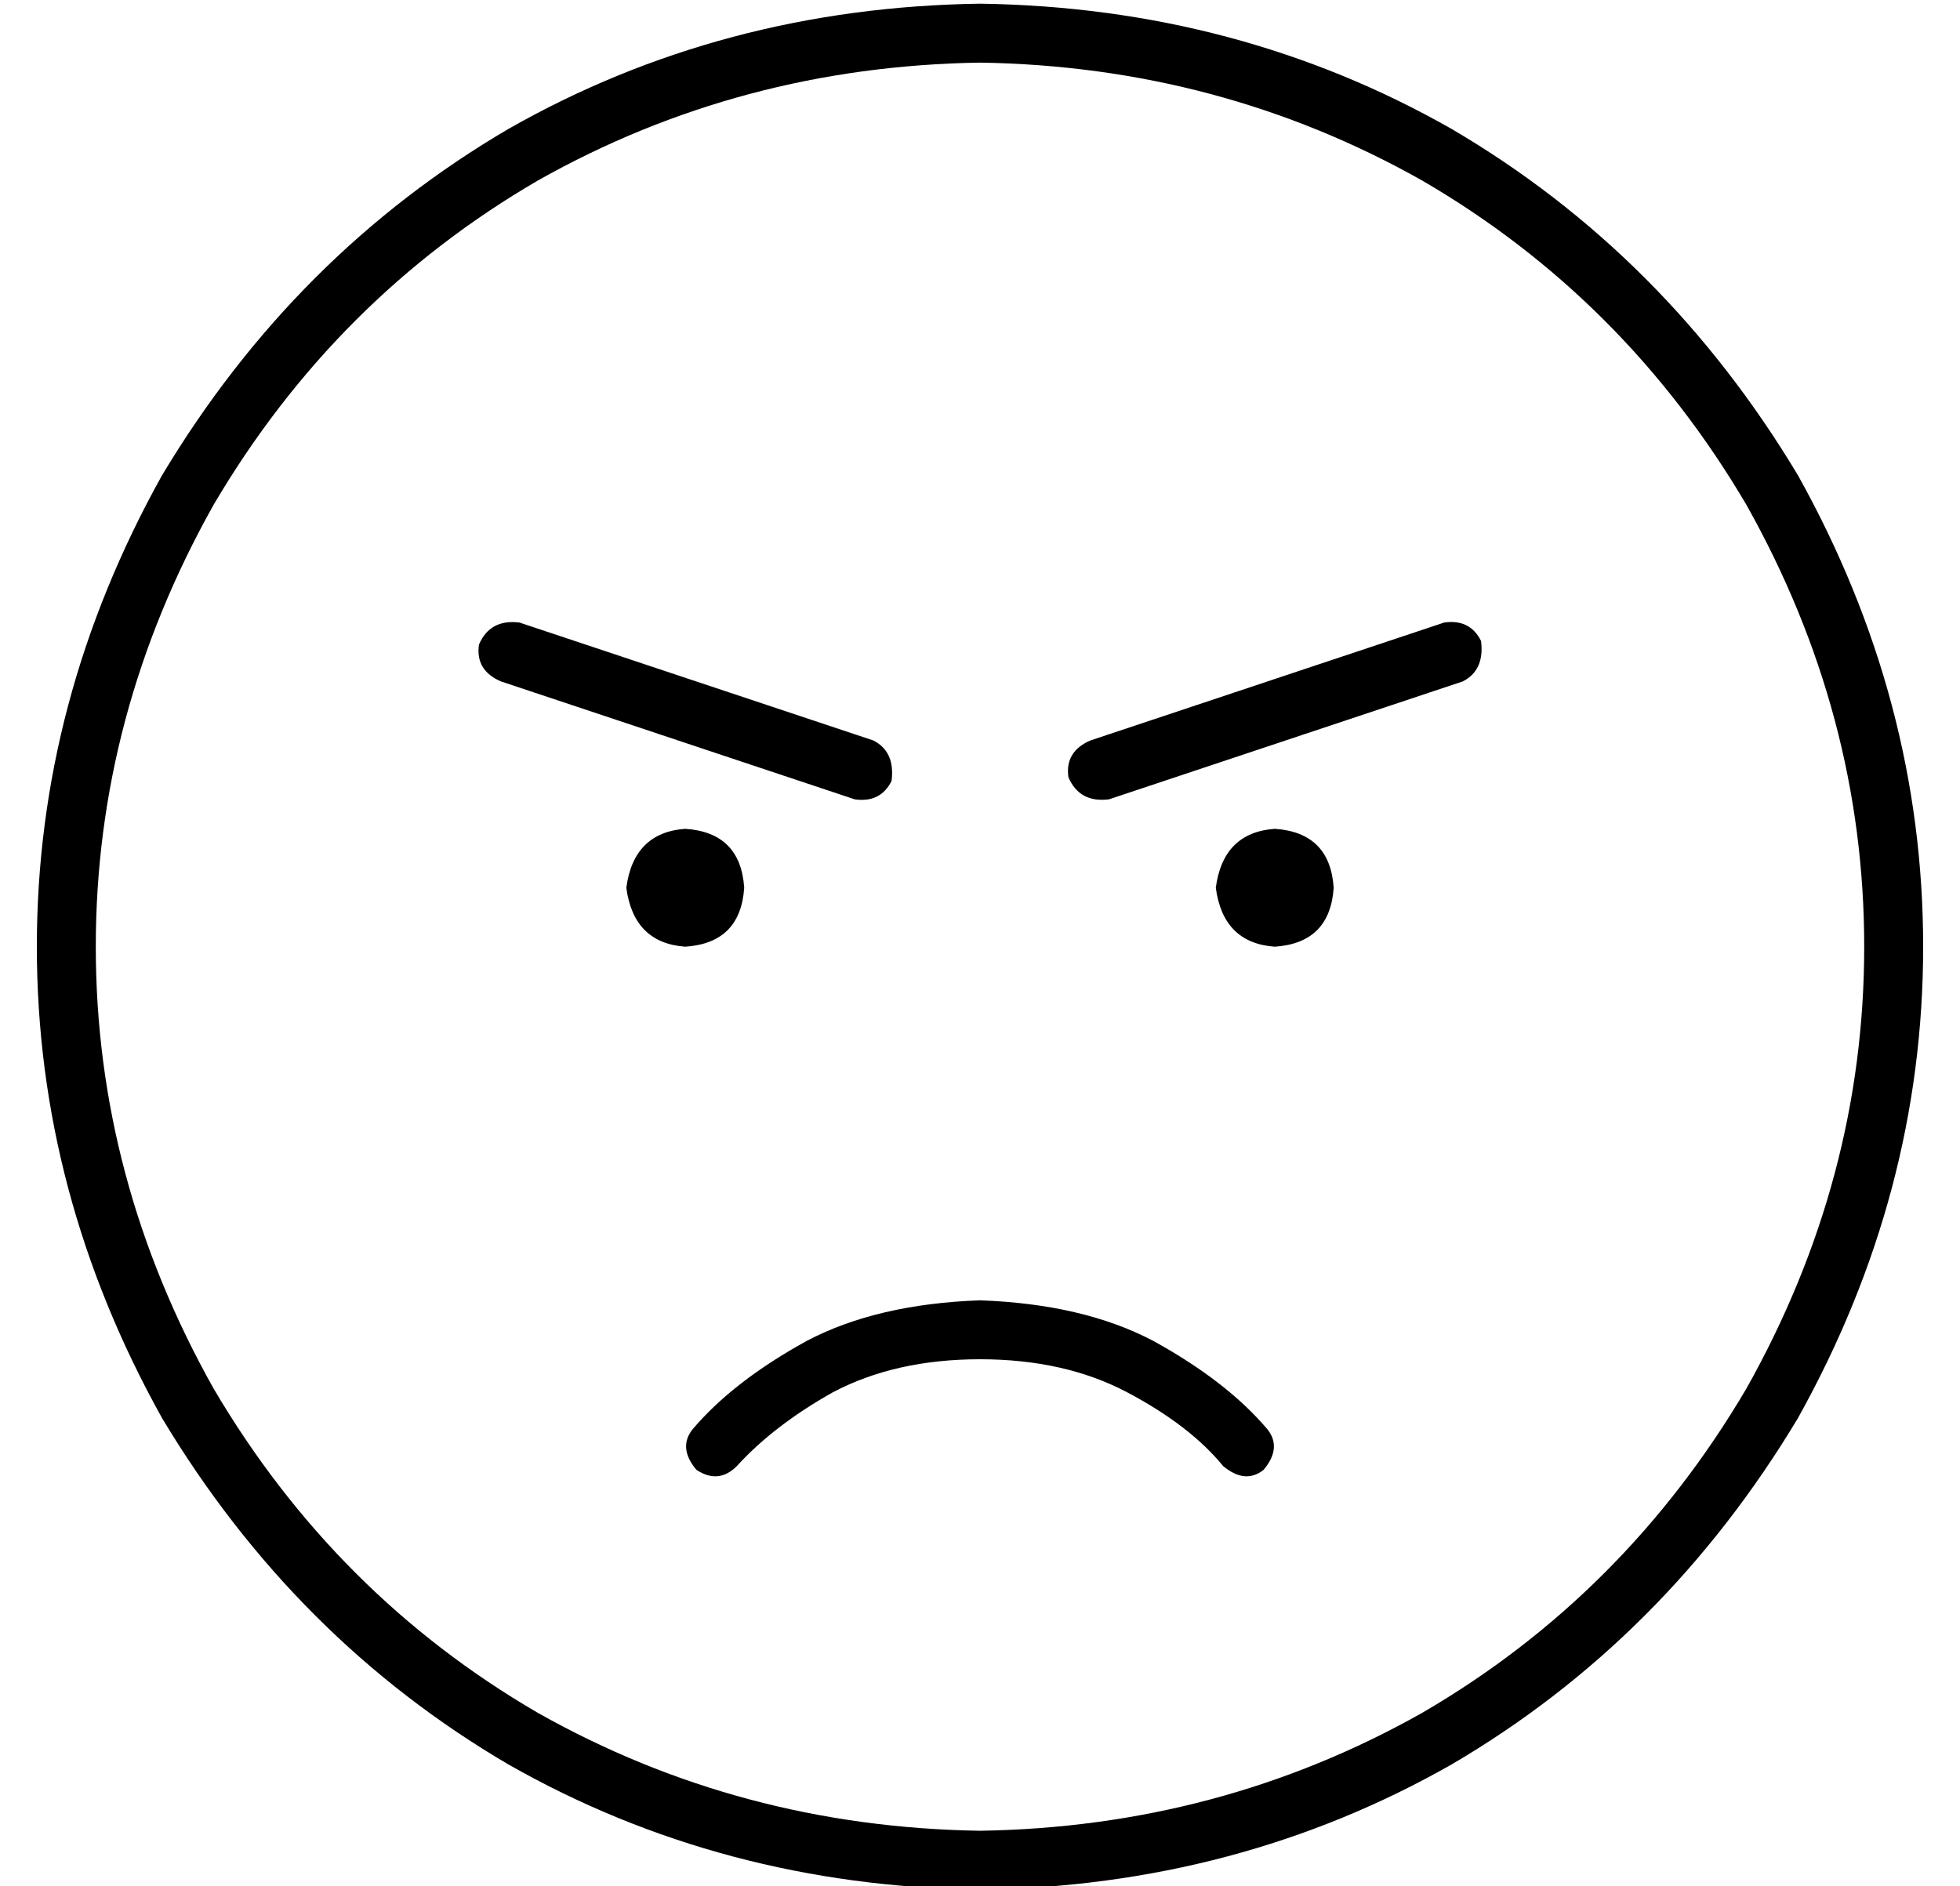 <?xml version="1.0" standalone="no"?>
<!DOCTYPE svg PUBLIC "-//W3C//DTD SVG 1.1//EN" "http://www.w3.org/Graphics/SVG/1.1/DTD/svg11.dtd" >
<svg xmlns="http://www.w3.org/2000/svg" xmlns:xlink="http://www.w3.org/1999/xlink" version="1.1" viewBox="-10 -40 532 512">
   <path fill="currentColor"
d="M256 -23q65 1 120 32v0v0q55 32 88 88q32 57 32 120t-32 120q-33 56 -88 88q-55 31 -120 32q-65 -1 -120 -32q-55 -32 -88 -88q-32 -57 -32 -120t32 -120q33 -56 88 -88q55 -31 120 -32v0zM256 473q70 -1 128 -34v0v0q58 -34 94 -94q34 -61 34 -128t-34 -128
q-36 -60 -94 -94q-58 -33 -128 -34q-70 1 -128 34q-58 34 -94 94q-34 61 -34 128t34 128q36 60 94 94q58 33 128 34v0zM333 359q5 -6 1 -11q-11 -13 -31 -24q-19 -10 -47 -11q-28 1 -47 11q-20 11 -31 24q-4 5 1 11q6 4 11 -1q10 -11 26 -20q17 -9 40 -9t40 9t26 20
q6 5 11 1v0zM176 217q15 -1 16 -16q-1 -15 -16 -16q-14 1 -16 16q2 15 16 16v0zM352 201q-1 -15 -16 -16q-14 1 -16 16q2 15 16 16q15 -1 16 -16v0zM131 129q-8 -1 -11 6q-1 7 6 10l96 32v0q7 1 10 -5q1 -8 -5 -11l-96 -32v0zM387 145q6 -3 5 -11q-3 -6 -10 -5l-96 32v0
q-7 3 -6 10q3 7 11 6l96 -32v0z" />
</svg>
